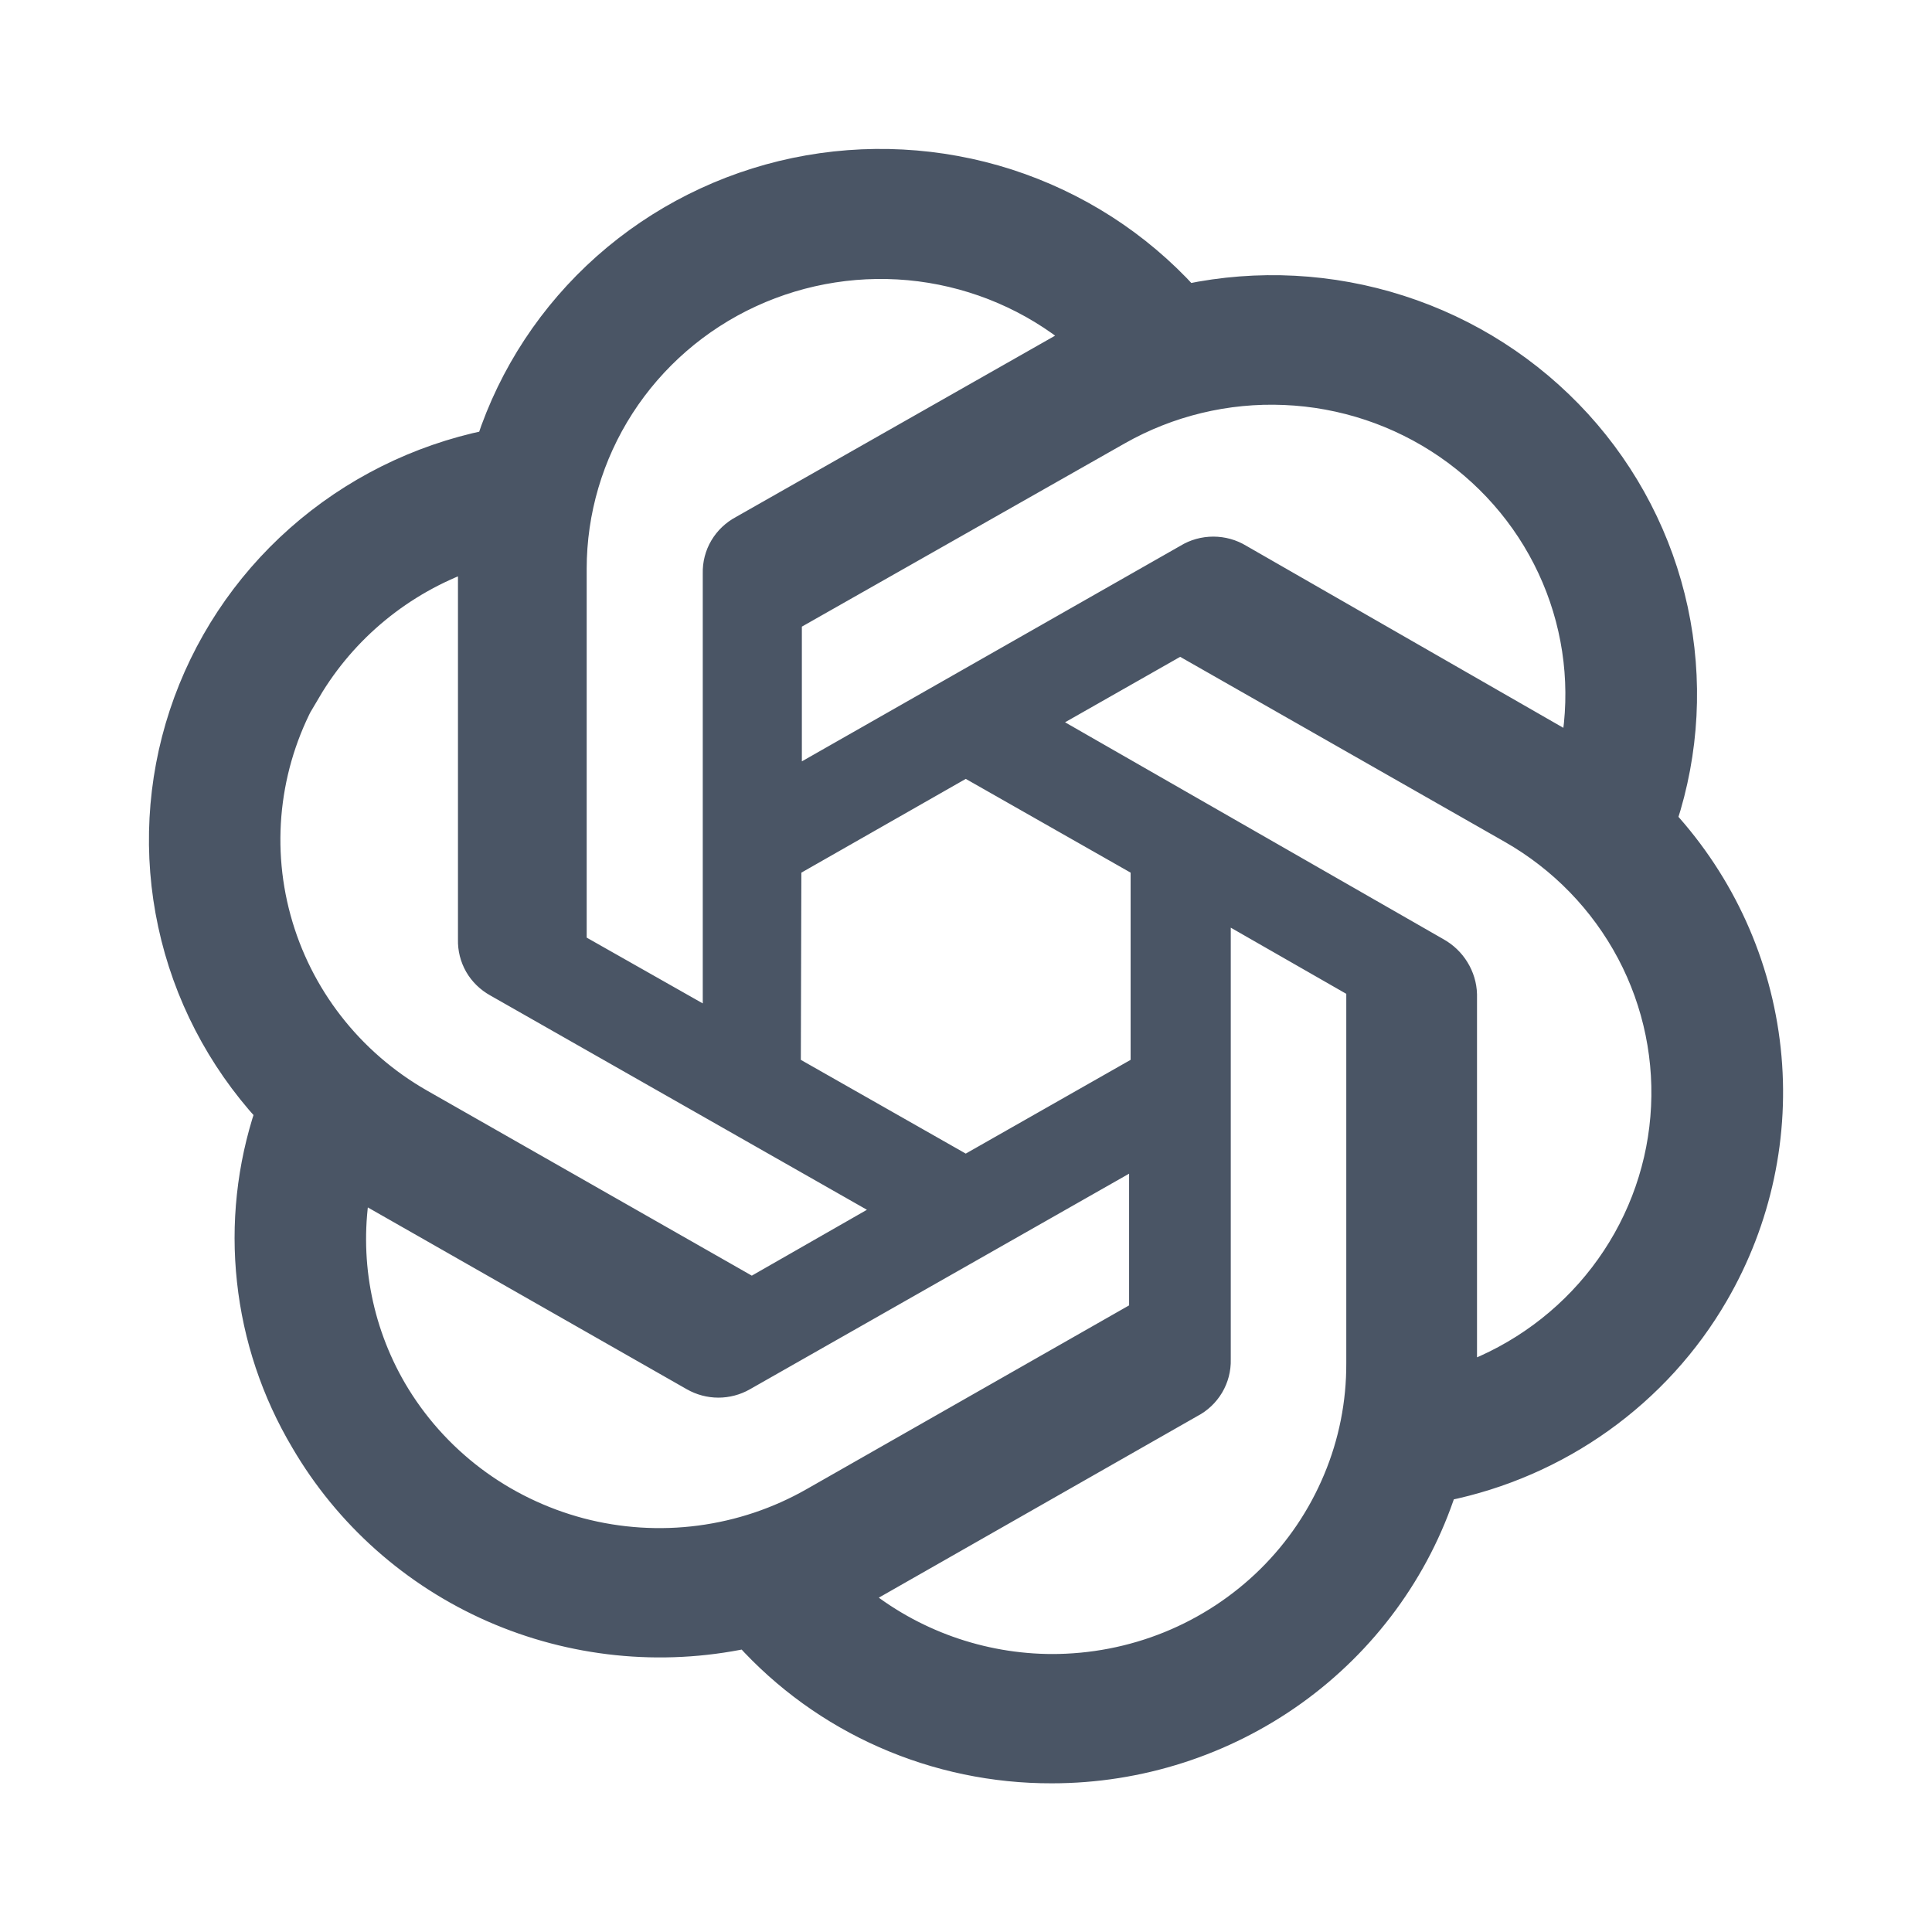 <svg width="32" height="32" viewBox="0 0 24 24" fill="none" xmlns="http://www.w3.org/2000/svg">
            <mask x="1" y="1" width="24" height="24" fill="#4a5565">
                <rect fill="white" x="1" y="1" width="24" height="24"></rect>
                <path d="M20.682 10.184C20.959 9.341 21.006 8.44 20.819 7.572C20.632 6.705 20.217 5.901 19.616 5.242C19.014 4.583 18.248 4.091 17.393 3.817C16.538 3.542 15.625 3.494 14.746 3.678C14.145 3.017 13.379 2.525 12.524 2.249C11.669 1.974 10.755 1.926 9.876 2.109C8.996 2.293 8.18 2.703 7.512 3.296C6.843 3.89 6.345 4.647 6.067 5.491C5.186 5.673 4.37 6.081 3.7 6.674C3.03 7.267 2.531 8.024 2.252 8.868C1.973 9.713 1.925 10.615 2.112 11.483C2.299 12.352 2.715 13.156 3.318 13.816C3.093 14.49 3.016 15.204 3.093 15.909C3.169 16.615 3.397 17.297 3.761 17.909C4.302 18.835 5.126 19.568 6.115 20.003C7.104 20.437 8.207 20.551 9.266 20.328C9.744 20.857 10.329 21.28 10.984 21.568C11.64 21.857 12.35 22.005 13.067 22.003C14.152 22.003 15.208 21.663 16.085 21.033C16.961 20.403 17.613 19.515 17.945 18.497C18.649 18.354 19.314 18.065 19.896 17.649C20.478 17.233 20.964 16.7 21.321 16.084C21.858 15.16 22.086 14.091 21.971 13.032C21.856 11.972 21.405 10.976 20.682 10.184ZM13.08 20.697C12.191 20.697 11.33 20.389 10.647 19.828L10.768 19.759L14.803 17.459C14.907 17.405 14.993 17.323 15.053 17.222C15.112 17.122 15.142 17.007 15.139 16.89V11.265L16.843 12.241C16.852 12.244 16.859 12.25 16.865 12.258C16.871 12.266 16.874 12.275 16.874 12.284V16.934C16.876 17.429 16.779 17.919 16.587 18.376C16.396 18.833 16.116 19.249 15.761 19.599C15.407 19.948 14.986 20.225 14.522 20.414C14.059 20.602 13.562 20.698 13.061 20.697H13.08ZM4.902 17.259C4.462 16.503 4.303 15.619 4.452 14.759L4.572 14.828L8.607 17.128C8.704 17.183 8.813 17.212 8.924 17.212C9.035 17.212 9.145 17.183 9.241 17.128L14.176 14.322V16.253C14.18 16.261 14.182 16.269 14.182 16.278C14.182 16.287 14.18 16.295 14.176 16.303L10.096 18.628C9.664 18.875 9.187 19.035 8.692 19.1C8.197 19.165 7.694 19.133 7.211 19.006C6.729 18.878 6.277 18.659 5.88 18.359C5.484 18.059 5.152 17.686 4.902 17.259ZM3.837 8.584C4.288 7.821 4.997 7.239 5.839 6.941V11.672C5.836 11.786 5.864 11.898 5.921 11.998C5.978 12.097 6.062 12.178 6.162 12.234L11.072 15.028L9.368 16.003C9.349 16.009 9.329 16.009 9.311 16.003L5.231 13.678C4.36 13.181 3.725 12.364 3.464 11.406C3.202 10.448 3.337 9.426 3.837 8.566V8.584ZM17.856 11.797L12.928 8.972L14.632 8.003C14.64 7.997 14.65 7.994 14.66 7.994C14.671 7.994 14.681 7.997 14.689 8.003L18.768 10.328C19.392 10.684 19.899 11.207 20.233 11.837C20.566 12.466 20.711 13.176 20.651 13.884C20.592 14.592 20.329 15.269 19.895 15.835C19.461 16.402 18.872 16.835 18.198 17.084V12.353C18.195 12.239 18.161 12.128 18.101 12.031C18.041 11.933 17.957 11.853 17.856 11.797ZM19.554 9.297L19.434 9.222L15.405 6.909C15.305 6.848 15.19 6.816 15.072 6.816C14.955 6.816 14.839 6.848 14.74 6.909L9.811 9.716V7.753C9.806 7.745 9.803 7.735 9.803 7.725C9.803 7.715 9.806 7.705 9.811 7.697L13.897 5.378C14.522 5.023 15.237 4.85 15.958 4.881C16.679 4.911 17.376 5.144 17.968 5.551C18.56 5.958 19.023 6.523 19.301 7.179C19.58 7.836 19.663 8.558 19.541 9.259L19.554 9.297ZM8.88 12.722L7.17 11.753C7.153 11.741 7.142 11.723 7.138 11.703V7.066C7.138 6.353 7.344 5.655 7.731 5.054C8.119 4.452 8.672 3.972 9.326 3.67C9.98 3.368 10.708 3.255 11.425 3.346C12.141 3.438 12.816 3.728 13.371 4.184L13.264 4.253L9.216 6.553C9.112 6.608 9.025 6.69 8.966 6.79C8.906 6.891 8.877 7.006 8.88 7.122V12.722ZM9.805 10.753L11.997 9.503L14.195 10.753V13.253L11.997 14.503L9.798 13.253L9.805 10.753Z"></path>
            </mask>
            <path d="M20.682 10.184C20.959 9.341 21.006 8.44 20.819 7.572C20.632 6.705 20.217 5.901 19.616 5.242C19.014 4.583 18.248 4.091 17.393 3.817C16.538 3.542 15.625 3.494 14.746 3.678C14.145 3.017 13.379 2.525 12.524 2.249C11.669 1.974 10.755 1.926 9.876 2.109C8.996 2.293 8.18 2.703 7.512 3.296C6.843 3.89 6.345 4.647 6.067 5.491C5.186 5.673 4.37 6.081 3.7 6.674C3.03 7.267 2.531 8.024 2.252 8.868C1.973 9.713 1.925 10.615 2.112 11.483C2.299 12.352 2.715 13.156 3.318 13.816C3.093 14.49 3.016 15.204 3.093 15.909C3.169 16.615 3.397 17.297 3.761 17.909C4.302 18.835 5.126 19.568 6.115 20.003C7.104 20.437 8.207 20.551 9.266 20.328C9.744 20.857 10.329 21.28 10.984 21.568C11.64 21.857 12.35 22.005 13.067 22.003C14.152 22.003 15.208 21.663 16.085 21.033C16.961 20.403 17.613 19.515 17.945 18.497C18.649 18.354 19.314 18.065 19.896 17.649C20.478 17.233 20.964 16.7 21.321 16.084C21.858 15.16 22.086 14.091 21.971 13.032C21.856 11.972 21.405 10.976 20.682 10.184ZM13.08 20.697C12.191 20.697 11.33 20.389 10.647 19.828L10.768 19.759L14.803 17.459C14.907 17.405 14.993 17.323 15.053 17.222C15.112 17.122 15.142 17.007 15.139 16.89V11.265L16.843 12.241C16.852 12.244 16.859 12.25 16.865 12.258C16.871 12.266 16.874 12.275 16.874 12.284V16.934C16.876 17.429 16.779 17.919 16.587 18.376C16.396 18.833 16.116 19.249 15.761 19.599C15.407 19.948 14.986 20.225 14.522 20.414C14.059 20.602 13.562 20.698 13.061 20.697H13.08ZM4.902 17.259C4.462 16.503 4.303 15.619 4.452 14.759L4.572 14.828L8.607 17.128C8.704 17.183 8.813 17.212 8.924 17.212C9.035 17.212 9.145 17.183 9.241 17.128L14.176 14.322V16.253C14.18 16.261 14.182 16.269 14.182 16.278C14.182 16.287 14.18 16.295 14.176 16.303L10.096 18.628C9.664 18.875 9.187 19.035 8.692 19.1C8.197 19.165 7.694 19.133 7.211 19.006C6.729 18.878 6.277 18.659 5.88 18.359C5.484 18.059 5.152 17.686 4.902 17.259ZM3.837 8.584C4.288 7.821 4.997 7.239 5.839 6.941V11.672C5.836 11.786 5.864 11.898 5.921 11.998C5.978 12.097 6.062 12.178 6.162 12.234L11.072 15.028L9.368 16.003C9.349 16.009 9.329 16.009 9.311 16.003L5.231 13.678C4.36 13.181 3.725 12.364 3.464 11.406C3.202 10.448 3.337 9.426 3.837 8.566V8.584ZM17.856 11.797L12.928 8.972L14.632 8.003C14.64 7.997 14.65 7.994 14.66 7.994C14.671 7.994 14.681 7.997 14.689 8.003L18.768 10.328C19.392 10.684 19.899 11.207 20.233 11.837C20.566 12.466 20.711 13.176 20.651 13.884C20.592 14.592 20.329 15.269 19.895 15.835C19.461 16.402 18.872 16.835 18.198 17.084V12.353C18.195 12.239 18.161 12.128 18.101 12.031C18.041 11.933 17.957 11.853 17.856 11.797ZM19.554 9.297L19.434 9.222L15.405 6.909C15.305 6.848 15.19 6.816 15.072 6.816C14.955 6.816 14.839 6.848 14.74 6.909L9.811 9.716V7.753C9.806 7.745 9.803 7.735 9.803 7.725C9.803 7.715 9.806 7.705 9.811 7.697L13.897 5.378C14.522 5.023 15.237 4.85 15.958 4.881C16.679 4.911 17.376 5.144 17.968 5.551C18.56 5.958 19.023 6.523 19.301 7.179C19.58 7.836 19.663 8.558 19.541 9.259L19.554 9.297ZM8.88 12.722L7.17 11.753C7.153 11.741 7.142 11.723 7.138 11.703V7.066C7.138 6.353 7.344 5.655 7.731 5.054C8.119 4.452 8.672 3.972 9.326 3.67C9.98 3.368 10.708 3.255 11.425 3.346C12.141 3.438 12.816 3.728 13.371 4.184L13.264 4.253L9.216 6.553C9.112 6.608 9.025 6.69 8.966 6.79C8.906 6.891 8.877 7.006 8.88 7.122V12.722ZM9.805 10.753L11.997 9.503L14.195 10.753V13.253L11.997 14.503L9.798 13.253L9.805 10.753Z" fill="#4a5565"></path>
            <path d="M20.682 10.184C20.959 9.341 21.006 8.44 20.819 7.572C20.632 6.705 20.217 5.901 19.616 5.242C19.014 4.583 18.248 4.091 17.393 3.817C16.538 3.542 15.625 3.494 14.746 3.678C14.145 3.017 13.379 2.525 12.524 2.249C11.669 1.974 10.755 1.926 9.876 2.109C8.996 2.293 8.18 2.703 7.512 3.296C6.843 3.89 6.345 4.647 6.067 5.491C5.186 5.673 4.37 6.081 3.7 6.674C3.03 7.267 2.531 8.024 2.252 8.868C1.973 9.713 1.925 10.615 2.112 11.483C2.299 12.352 2.715 13.156 3.318 13.816C3.093 14.49 3.016 15.204 3.093 15.909C3.169 16.615 3.397 17.297 3.761 17.909C4.302 18.835 5.126 19.568 6.115 20.003C7.104 20.437 8.207 20.551 9.266 20.328C9.744 20.857 10.329 21.28 10.984 21.568C11.64 21.857 12.35 22.005 13.067 22.003C14.152 22.003 15.208 21.663 16.085 21.033C16.961 20.403 17.613 19.515 17.945 18.497C18.649 18.354 19.314 18.065 19.896 17.649C20.478 17.233 20.964 16.7 21.321 16.084C21.858 15.16 22.086 14.091 21.971 13.032C21.856 11.972 21.405 10.976 20.682 10.184ZM13.08 20.697C12.191 20.697 11.33 20.389 10.647 19.828L10.768 19.759L14.803 17.459C14.907 17.405 14.993 17.323 15.053 17.222C15.112 17.122 15.142 17.007 15.139 16.89V11.265L16.843 12.241C16.852 12.244 16.859 12.25 16.865 12.258C16.871 12.266 16.874 12.275 16.874 12.284V16.934C16.876 17.429 16.779 17.919 16.587 18.376C16.396 18.833 16.116 19.249 15.761 19.599C15.407 19.948 14.986 20.225 14.522 20.414C14.059 20.602 13.562 20.698 13.061 20.697H13.08ZM4.902 17.259C4.462 16.503 4.303 15.619 4.452 14.759L4.572 14.828L8.607 17.128C8.704 17.183 8.813 17.212 8.924 17.212C9.035 17.212 9.145 17.183 9.241 17.128L14.176 14.322V16.253C14.18 16.261 14.182 16.269 14.182 16.278C14.182 16.287 14.18 16.295 14.176 16.303L10.096 18.628C9.664 18.875 9.187 19.035 8.692 19.1C8.197 19.165 7.694 19.133 7.211 19.006C6.729 18.878 6.277 18.659 5.88 18.359C5.484 18.059 5.152 17.686 4.902 17.259ZM3.837 8.584C4.288 7.821 4.997 7.239 5.839 6.941V11.672C5.836 11.786 5.864 11.898 5.921 11.998C5.978 12.097 6.062 12.178 6.162 12.234L11.072 15.028L9.368 16.003C9.349 16.009 9.329 16.009 9.311 16.003L5.231 13.678C4.36 13.181 3.725 12.364 3.464 11.406C3.202 10.448 3.337 9.426 3.837 8.566V8.584ZM17.856 11.797L12.928 8.972L14.632 8.003C14.64 7.997 14.65 7.994 14.66 7.994C14.671 7.994 14.681 7.997 14.689 8.003L18.768 10.328C19.392 10.684 19.899 11.207 20.233 11.837C20.566 12.466 20.711 13.176 20.651 13.884C20.592 14.592 20.329 15.269 19.895 15.835C19.461 16.402 18.872 16.835 18.198 17.084V12.353C18.195 12.239 18.161 12.128 18.101 12.031C18.041 11.933 17.957 11.853 17.856 11.797ZM19.554 9.297L19.434 9.222L15.405 6.909C15.305 6.848 15.19 6.816 15.072 6.816C14.955 6.816 14.839 6.848 14.74 6.909L9.811 9.716V7.753C9.806 7.745 9.803 7.735 9.803 7.725C9.803 7.715 9.806 7.705 9.811 7.697L13.897 5.378C14.522 5.023 15.237 4.85 15.958 4.881C16.679 4.911 17.376 5.144 17.968 5.551C18.56 5.958 19.023 6.523 19.301 7.179C19.58 7.836 19.663 8.558 19.541 9.259L19.554 9.297ZM8.88 12.722L7.17 11.753C7.153 11.741 7.142 11.723 7.138 11.703V7.066C7.138 6.353 7.344 5.655 7.731 5.054C8.119 4.452 8.672 3.972 9.326 3.67C9.98 3.368 10.708 3.255 11.425 3.346C12.141 3.438 12.816 3.728 13.371 4.184L13.264 4.253L9.216 6.553C9.112 6.608 9.025 6.69 8.966 6.79C8.906 6.891 8.877 7.006 8.88 7.122V12.722ZM9.805 10.753L11.997 9.503L14.195 10.753V13.253L11.997 14.503L9.798 13.253L9.805 10.753Z" stroke="#4a5565" stroke-width="0.3"></path>
        </svg>